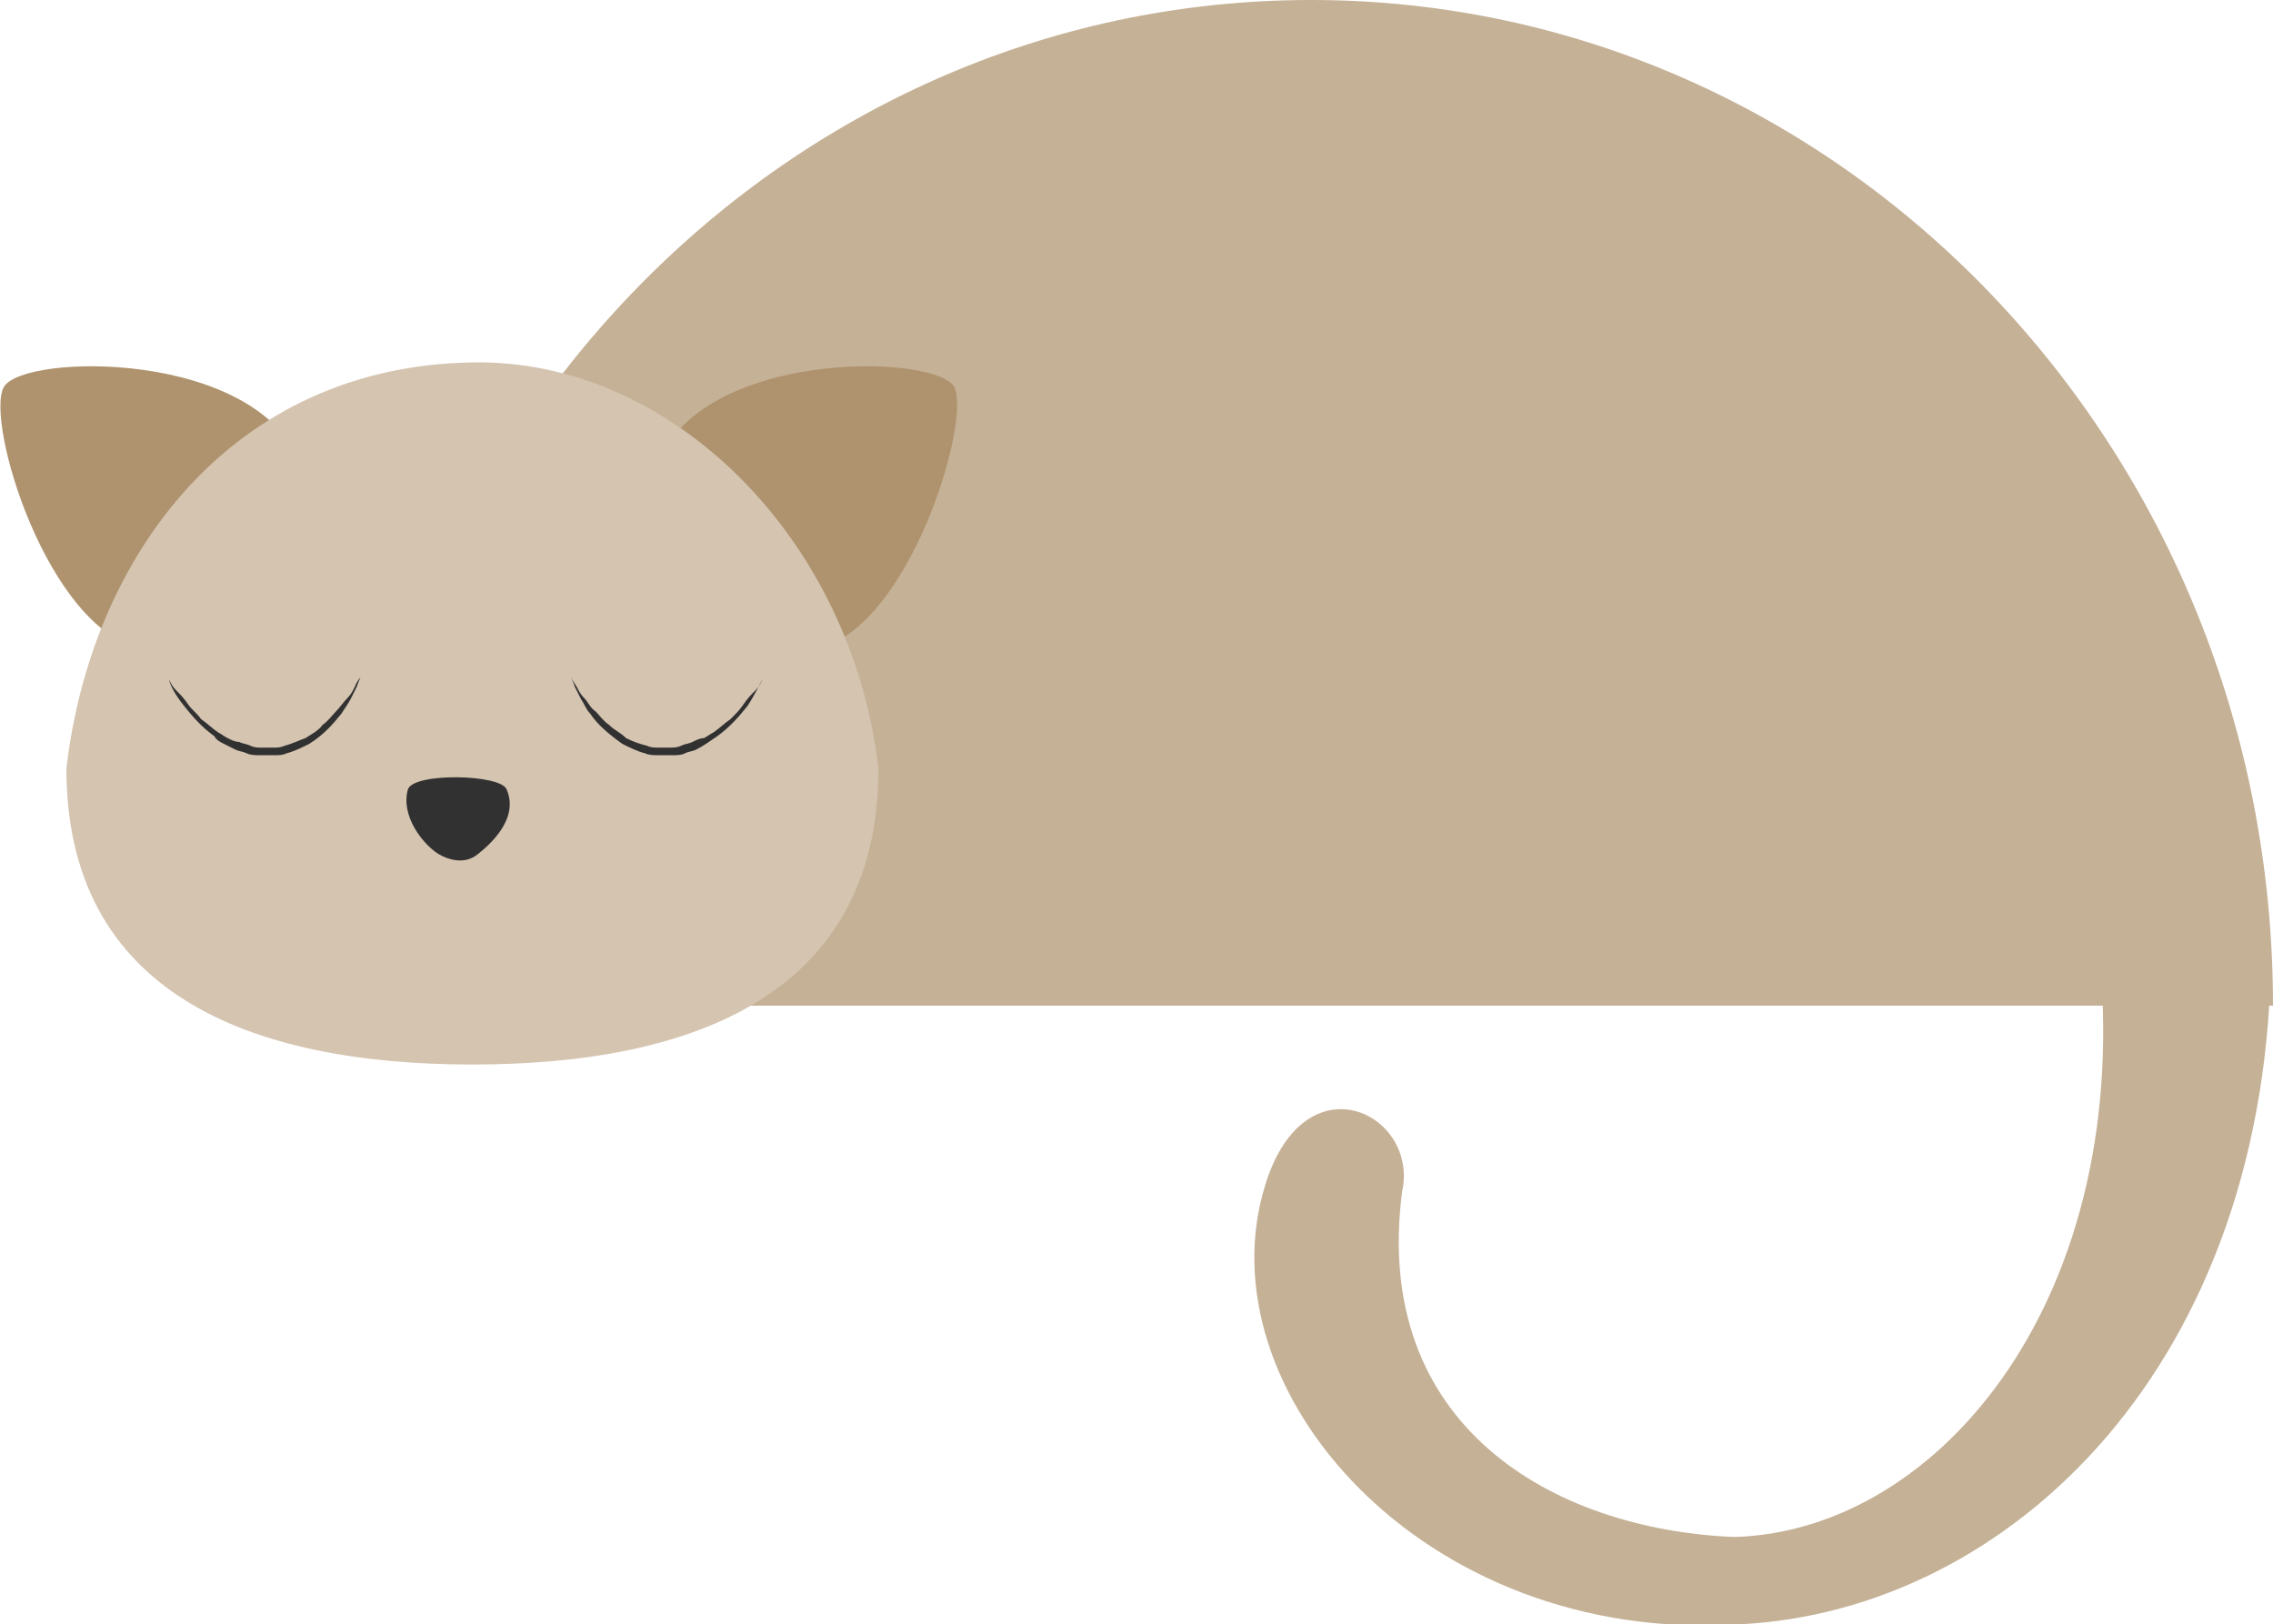 <svg xmlns="http://www.w3.org/2000/svg" viewBox="0 0 119.8 85.6"><style><![CDATA[
	.st0{fill:#AF936E;}
	.st1{fill:#C5B196;}
	.st2{fill:#313131;}
	.st3{fill:#D4C4B0;}
]]></style><g id="gato"><path id="corpo_2_" class="st1" d="M18.4 53c0-29.3 22.7-53 50.7-53 28 0 50.7 23.7 50.7 53"/><path id="orelha_3_" class="st0" d="M43 34.2c-1.9.3-9.2-7.9-8.4-9.6 2.2-6.2 14.7-6 15.7-4.2.9 1.8-2.4 12.8-7.3 13.8z"/><path id="orelha_2_" class="st0" d="M7.5 34.2c1.9.3 9.2-7.9 8.4-9.6-2.2-6.2-14.7-6-15.7-4.2-1 1.8 2.3 12.8 7.3 13.8z"/><path id="cabeça_2_" class="st3" d="M46.3 40.5c0 11.8-9.6 15.6-21.4 15.6S3.5 52.3 3.5 40.5c1.3-11.2 8.7-21.2 21.4-21.4 10.5-.2 20 9.3 21.4 21.4z"/><path id="nariz_5_" class="st2" d="M21.5 41.6c.3-.9 4.9-.8 5.2 0 .7 1.6-1 3-1.5 3.4-.7.6-1.6.3-2.1 0-.8-.5-2-2-1.6-3.4z"/><path class="st2" d="M19 35.7s-.1.2-.2.5l-.3.6c-.1.2-.3.5-.5.8-.4.5-.9 1.1-1.7 1.6-.4.2-.8.4-1.2.5-.2.1-.4.1-.7.1h-.7c-.2 0-.5 0-.7-.1-.2-.1-.4-.1-.6-.2l-.6-.3c-.2-.1-.4-.2-.5-.4-.7-.5-1.2-1.1-1.6-1.6-.4-.5-.7-1-.8-1.4-.2-.3-.3-.5-.3-.5s.1.2.3.5c.1.2.2.4.4.6.2.2.4.4.6.7.2.3.5.5.7.8.3.2.6.5.9.7.2.1.3.2.5.3.2.1.4.2.6.2.2.1.4.1.6.2.2.1.4.1.6.1h.6c.2 0 .4 0 .6-.1.4-.1.8-.3 1.1-.4.3-.2.7-.4.9-.7.3-.2.5-.5.7-.7.2-.2.4-.5.6-.7.2-.2.3-.4.4-.6.1-.3.3-.5.3-.5z" id="olho_6_"/><path class="st2" d="M30.1 35.7s.1.2.3.5c.1.2.2.4.4.6.2.2.3.5.6.7.2.2.4.5.7.7.3.3.6.4.9.7.4.2.7.3 1.1.4.2.1.4.1.6.1h.6c.2 0 .4 0 .6-.1.2-.1.4-.1.6-.2.2-.1.4-.2.6-.2.2-.1.3-.2.5-.3.3-.2.6-.5.9-.7.3-.3.5-.5.7-.8.2-.3.4-.5.6-.7.2-.2.3-.4.4-.6.2-.3.3-.5.3-.5s-.1.2-.3.5c-.2.3-.4.8-.8 1.4-.4.5-.9 1.1-1.6 1.6-.3.2-.7.5-1.1.7-.2.1-.4.1-.6.2-.2.1-.4.1-.7.1h-.7c-.2 0-.5 0-.7-.1-.4-.1-.8-.3-1.2-.5-.7-.5-1.3-1-1.7-1.6-.2-.2-.3-.5-.5-.8l-.3-.6c-.1-.3-.2-.5-.2-.5z" id="olho_2_"/></g><g id="mesa"><path id="rabogato" class="st1" d="M119.7 49.8c0 22.1-13.8 35.1-28 35.8-16.7 1.1-28.4-12.4-25-23.2 2.1-6.7 8.1-3.7 7.2.4-1.6 12.3 7.9 17.8 17.5 18.2 10.9-.3 21.2-12.8 19.2-31.2"/></g></svg>
